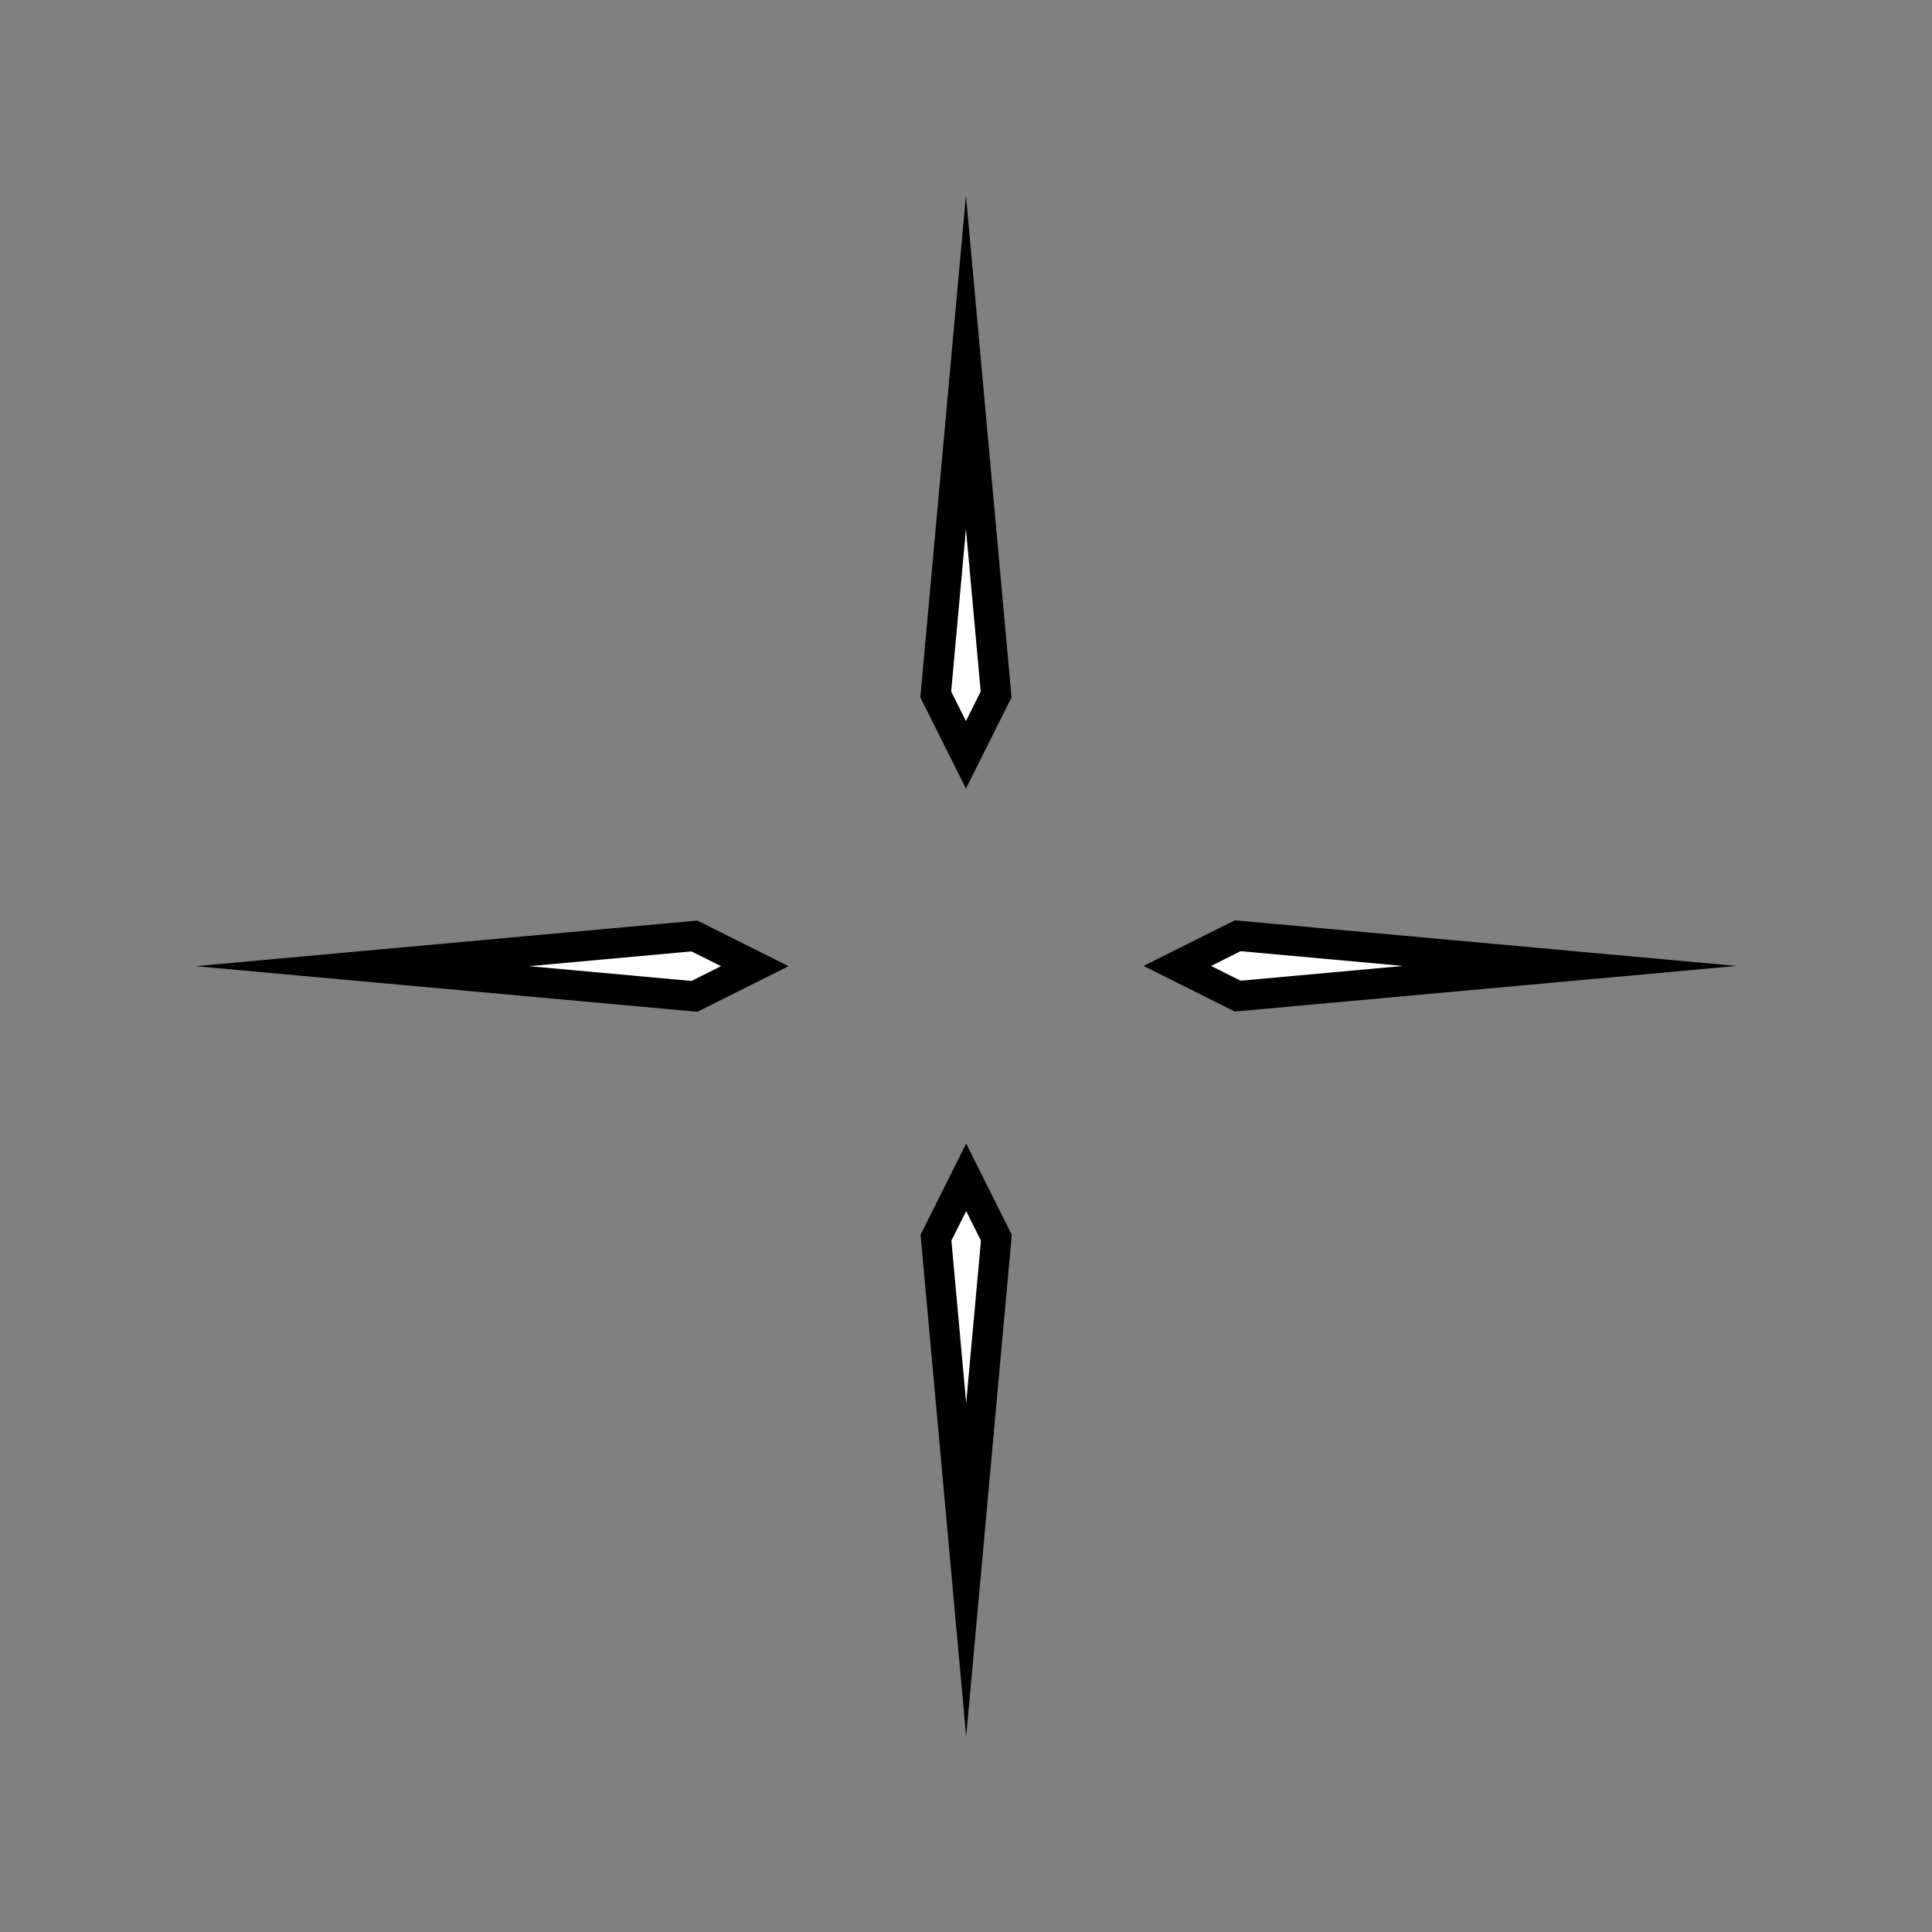 <?xml version="1.0" encoding="UTF-8" standalone="no"?>
<svg
   xmlns:dc="http://purl.org/dc/elements/1.1/"
   xmlns:cc="http://creativecommons.org/ns#"
   xmlns:rdf="http://www.w3.org/1999/02/22-rdf-syntax-ns#"
   xmlns:svg="http://www.w3.org/2000/svg"
   xmlns="http://www.w3.org/2000/svg"
   xmlns:xlink="http://www.w3.org/1999/xlink"
   xmlns:sodipodi="http://sodipodi.sourceforge.net/DTD/sodipodi-0.dtd"
   xmlns:inkscape="http://www.inkscape.org/namespaces/inkscape"
   width="64"
   height="64"
   viewBox="0 0 16.933 16.933"
   version="1.1"
   id="svg8"
   inkscape:version="1.0.2 (e86c870879, 2021-01-15, custom)"
   sodipodi:docname="Crosshair_01.svg">
  <rect x="0" y="0" width="16.933" height="16.933" fill="#808080" stroke="none"/>
  <defs
     id="defs2" />
  <sodipodi:namedview
     id="base"
     pagecolor="#ffffff"
     bordercolor="#666666"
     borderopacity="1.0"
     inkscape:pageopacity="0"
     inkscape:pageshadow="2"
     inkscape:zoom="8"
     inkscape:cx="23.450709"
     inkscape:cy="33.17223"
     inkscape:document-units="mm"
     inkscape:current-layer="layer1"
     inkscape:document-rotation="0"
     showgrid="true"
     inkscape:pagecheckerboard="true"
     borderlayer="true"
     units="px"
     inkscape:window-width="1920"
     inkscape:window-height="1006"
     inkscape:window-x="0"
     inkscape:window-y="0"
     inkscape:window-maximized="1"
     inkscape:snap-bbox="true"
     inkscape:snap-bbox-edge-midpoints="false"
     inkscape:object-nodes="true"
     inkscape:snap-midpoints="true"
     inkscape:snap-intersection-paths="false"
     inkscape:snap-global="true"
     showguides="false"
     inkscape:snap-center="true">
    <inkscape:grid
       type="xygrid"
       id="grid835"
       spacingx="0.265"
       spacingy="0.265"
       empspacing="8" />
  </sodipodi:namedview>
  <g
     inkscape:label="Layer 1"
     inkscape:groupmode="layer"
     id="layer1">
    <g
       id="g850"
       style="stroke-width:0.265;stroke-miterlimit:16;stroke-dasharray:none">
      <path
         id="rect10"
         style="fill:#ffffff;fill-rule:evenodd;stroke:#000000;stroke-width:1.107;stroke-linejoin:miter;stroke-miterlimit:16;stroke-dasharray:none;paint-order:markers stroke fill"
         transform="matrix(0.239,0,0,0.239,-10.088,0.82)"
         d="m 18.963,30.893 2.214,1.107 -2.214,1.107 -12.179,-1.107 z"
         sodipodi:nodetypes="ccccc" />
    </g>
    <rect
       style="fill:#ffffff;fill-rule:evenodd;stroke:#000000;stroke-width:1.692;stroke-miterlimit:4;stroke-dasharray:none"
       id="rect843"
       width="22.176"
       height="4.561"
       x="-21.921"
       y="34.511"
       transform="matrix(0,-0.262,0.262,0,-36.353,0.374)" />
    <path
       id="path845"
       style="fill:#ffffff;fill-rule:evenodd;stroke:#000000;stroke-width:1.512;stroke-linejoin:miter;stroke-miterlimit:8;stroke-dasharray:none;paint-order:markers stroke fill"
       transform="matrix(0.262,0,0,0.262,-22.49,0.067)"
       d="m 21.169,29.719 5.544,2.281 -5.544,2.281 -16.632,-2.281 z"
       sodipodi:nodetypes="ccccc" />
    <rect
       style="fill:#ffffff;fill-rule:evenodd;stroke:#000000;stroke-width:1.692;stroke-miterlimit:4;stroke-dasharray:none"
       id="rect847"
       width="22.176"
       height="4.561"
       x="-21.921"
       y="34.511"
       transform="matrix(0,-0.262,0.262,0,-22.797,0.374)" />
    <use
       x="0"
       y="0"
       xlink:href="#g850"
       id="use852"
       transform="translate(11.642)"
       width="100%"
       height="100%"
       inkscape:transform-center-x="3.7041663" />
    <use
       x="0"
       y="0"
       xlink:href="#use852"
       id="use854"
       transform="rotate(90,8.467,8.467)"
       width="100%"
       height="100%"
       inkscape:transform-center-y="-3.7041663" />
    <use
       x="0"
       y="0"
       xlink:href="#use854"
       id="use856"
       transform="rotate(90,8.467,8.467)"
       width="100%"
       height="100%"
       inkscape:transform-center-x="-3.7041663" />
    <use
       x="0"
       y="0"
       xlink:href="#use856"
       id="use858"
       transform="rotate(90,8.467,8.467)"
       width="100%"
       height="100%"
       inkscape:transform-center-y="3.7041663" />
  </g>
</svg>
